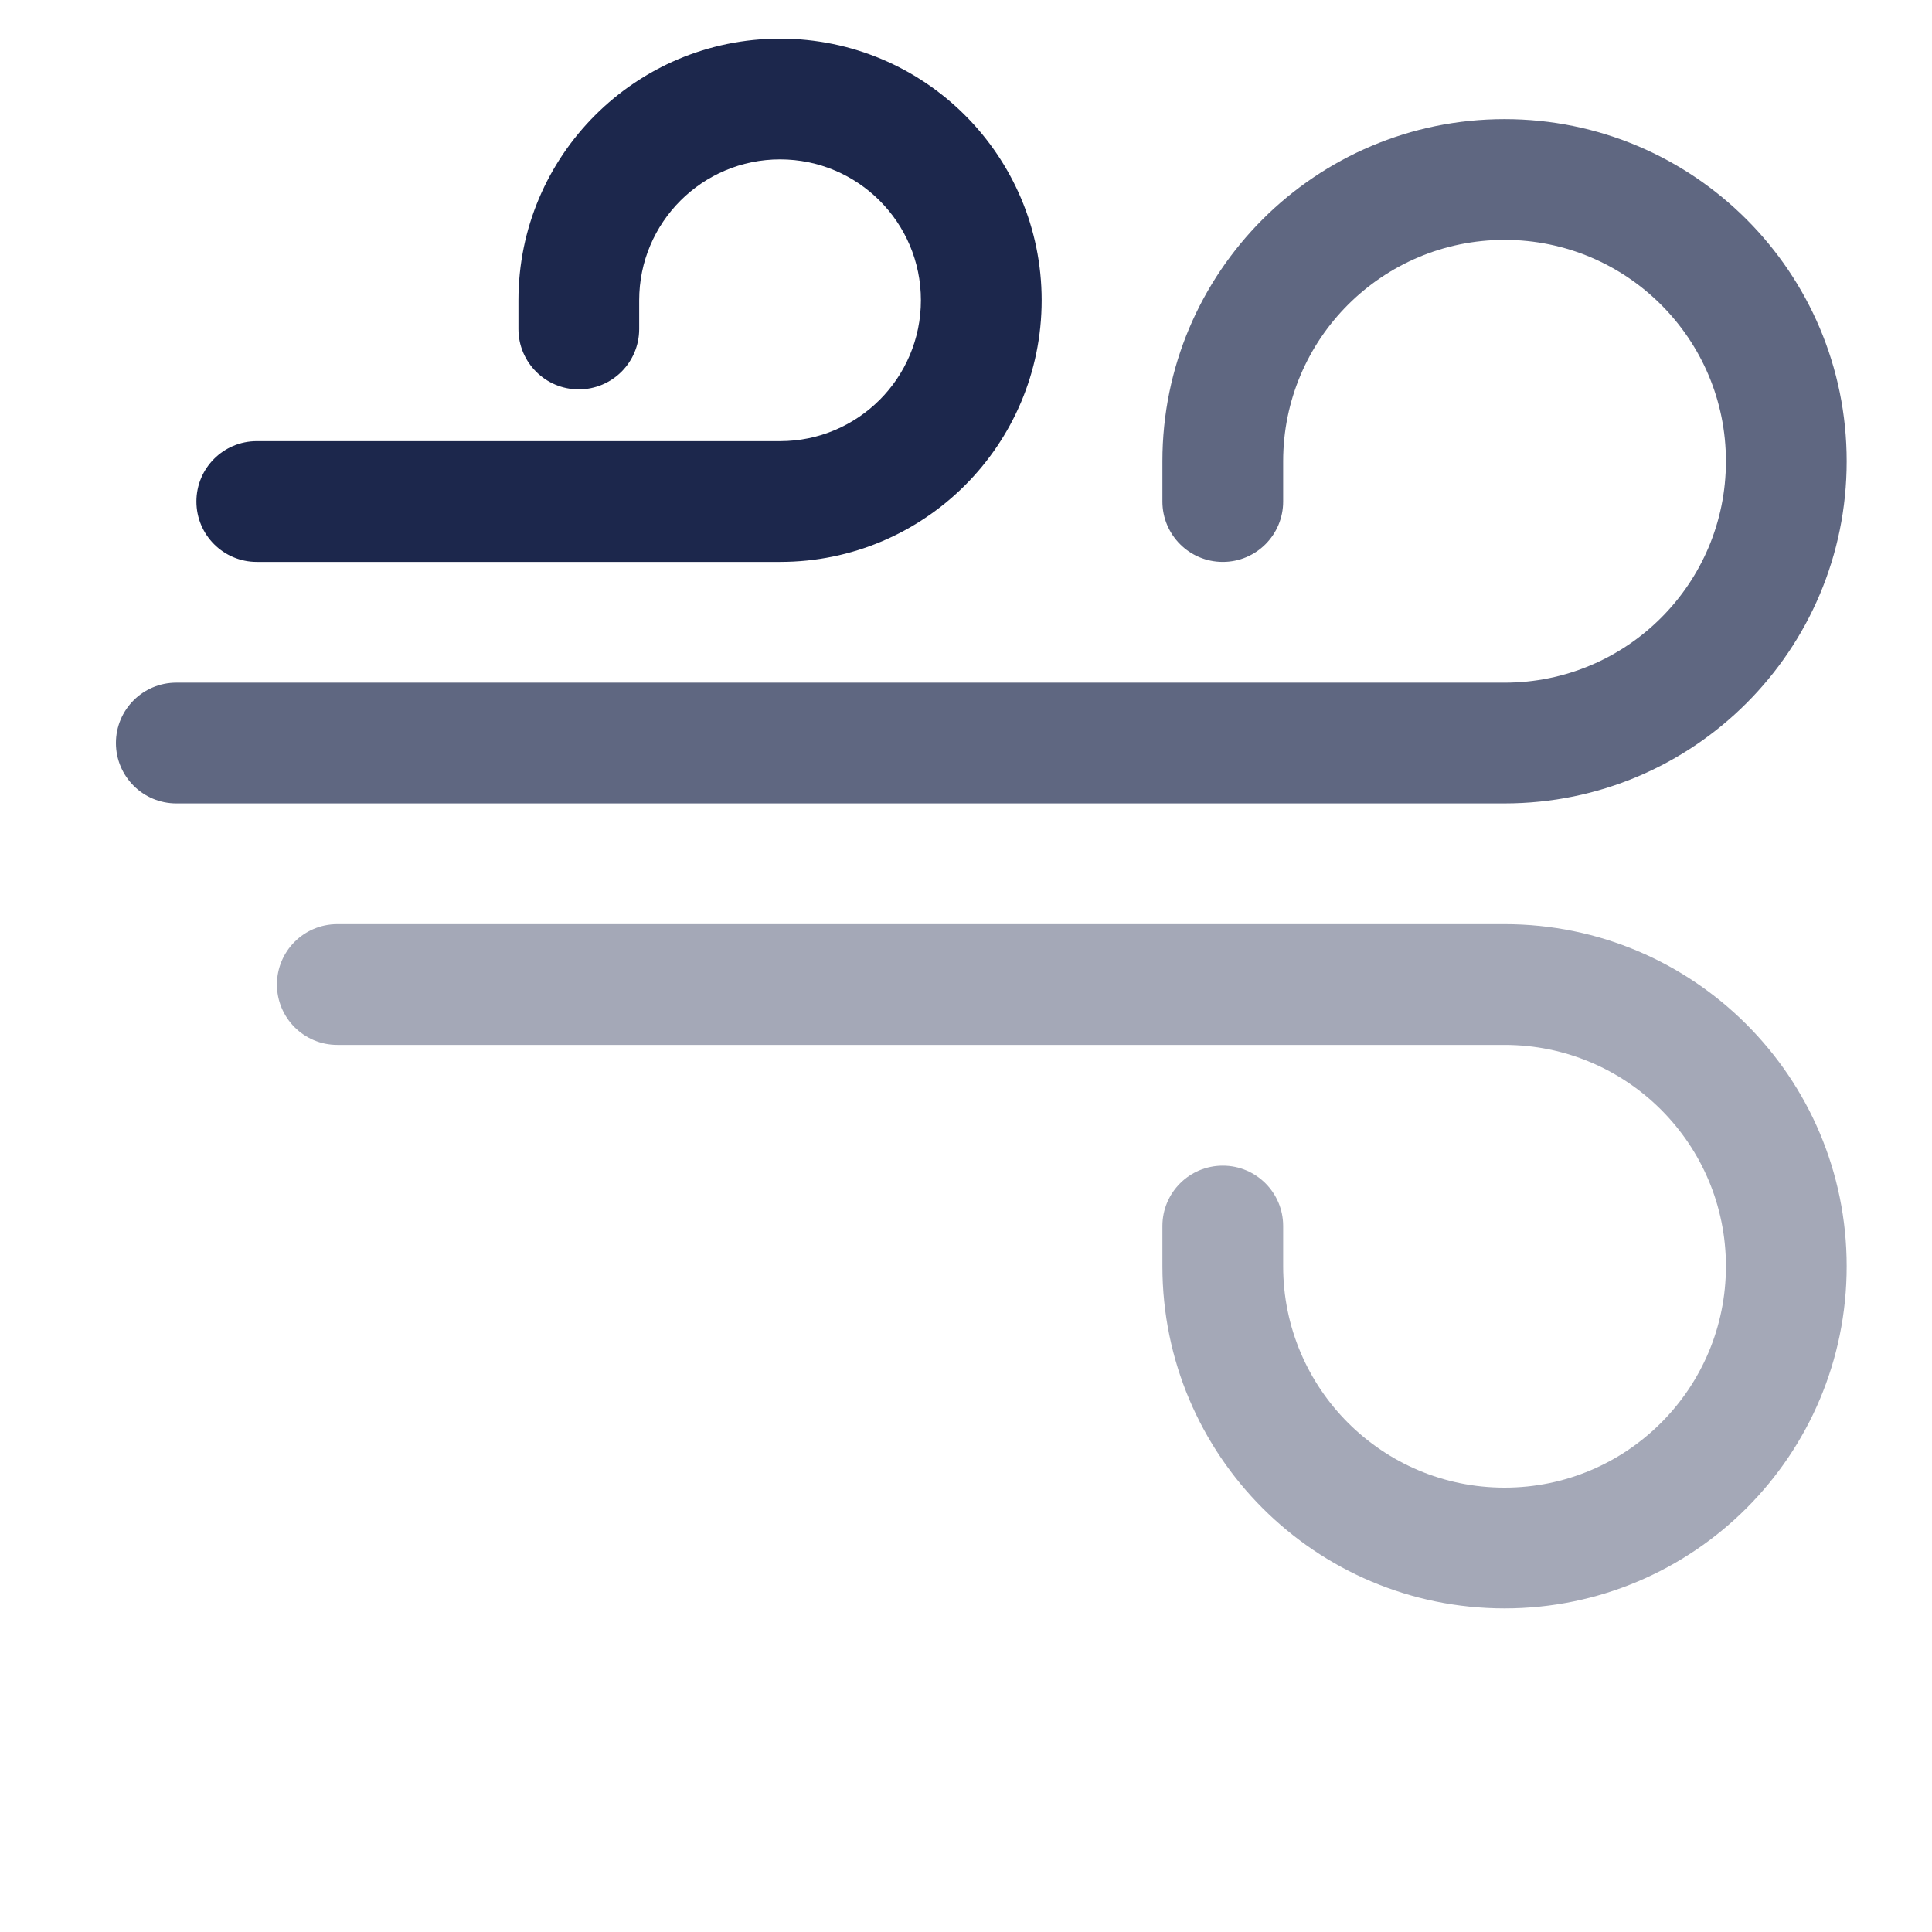 <svg width="50" height="50" viewBox="0 0 50 50" fill="none" xmlns="http://www.w3.org/2000/svg">
<g id="wind-svgrepo-com 1">
<g id="SVGRepo_iconCarrier">
<path id="Vector" fill-rule="evenodd" clip-rule="evenodd" d="M13.417 7.771C13.417 4.031 16.448 1 20.188 1C23.927 1 26.958 4.031 26.958 7.771C26.958 11.51 23.927 14.542 20.188 14.542H6.646C5.783 14.542 5.083 13.842 5.083 12.979C5.083 12.116 5.783 11.417 6.646 11.417H20.188C22.201 11.417 23.833 9.784 23.833 7.771C23.833 5.757 22.201 4.125 20.188 4.125C18.174 4.125 16.542 5.757 16.542 7.771V8.515C16.542 9.378 15.842 10.077 14.979 10.077C14.116 10.077 13.417 9.378 13.417 8.515V7.771Z" fill="#1C274C"/>
<path id="Vector_2" opacity="0.4" d="M7.167 25.479C7.167 24.616 7.866 23.917 8.729 23.917H38.938C43.828 23.917 47.792 27.881 47.792 32.771C47.792 37.661 43.828 41.625 38.938 41.625C34.047 41.625 30.083 37.661 30.083 32.771V31.729C30.083 30.866 30.783 30.167 31.646 30.167C32.509 30.167 33.208 30.866 33.208 31.729V32.771C33.208 35.935 35.773 38.5 38.938 38.5C42.102 38.5 44.667 35.935 44.667 32.771C44.667 29.607 42.102 27.042 38.938 27.042H8.729C7.866 27.042 7.167 26.342 7.167 25.479Z" fill="#1C274C"/>
<path id="Vector_3" opacity="0.7" d="M30.083 11.938C30.083 7.047 34.047 3.083 38.938 3.083C43.828 3.083 47.792 7.047 47.792 11.938C47.792 16.828 43.828 20.792 38.938 20.792H4.562C3.7 20.792 3 20.092 3 19.229C3 18.366 3.7 17.667 4.562 17.667H38.938C42.102 17.667 44.667 15.102 44.667 11.938C44.667 8.773 42.102 6.208 38.938 6.208C35.773 6.208 33.208 8.773 33.208 11.938V12.979C33.208 13.842 32.509 14.542 31.646 14.542C30.783 14.542 30.083 13.842 30.083 12.979V11.938Z" fill="#1C274C"/>
</g>
</g>
</svg>
